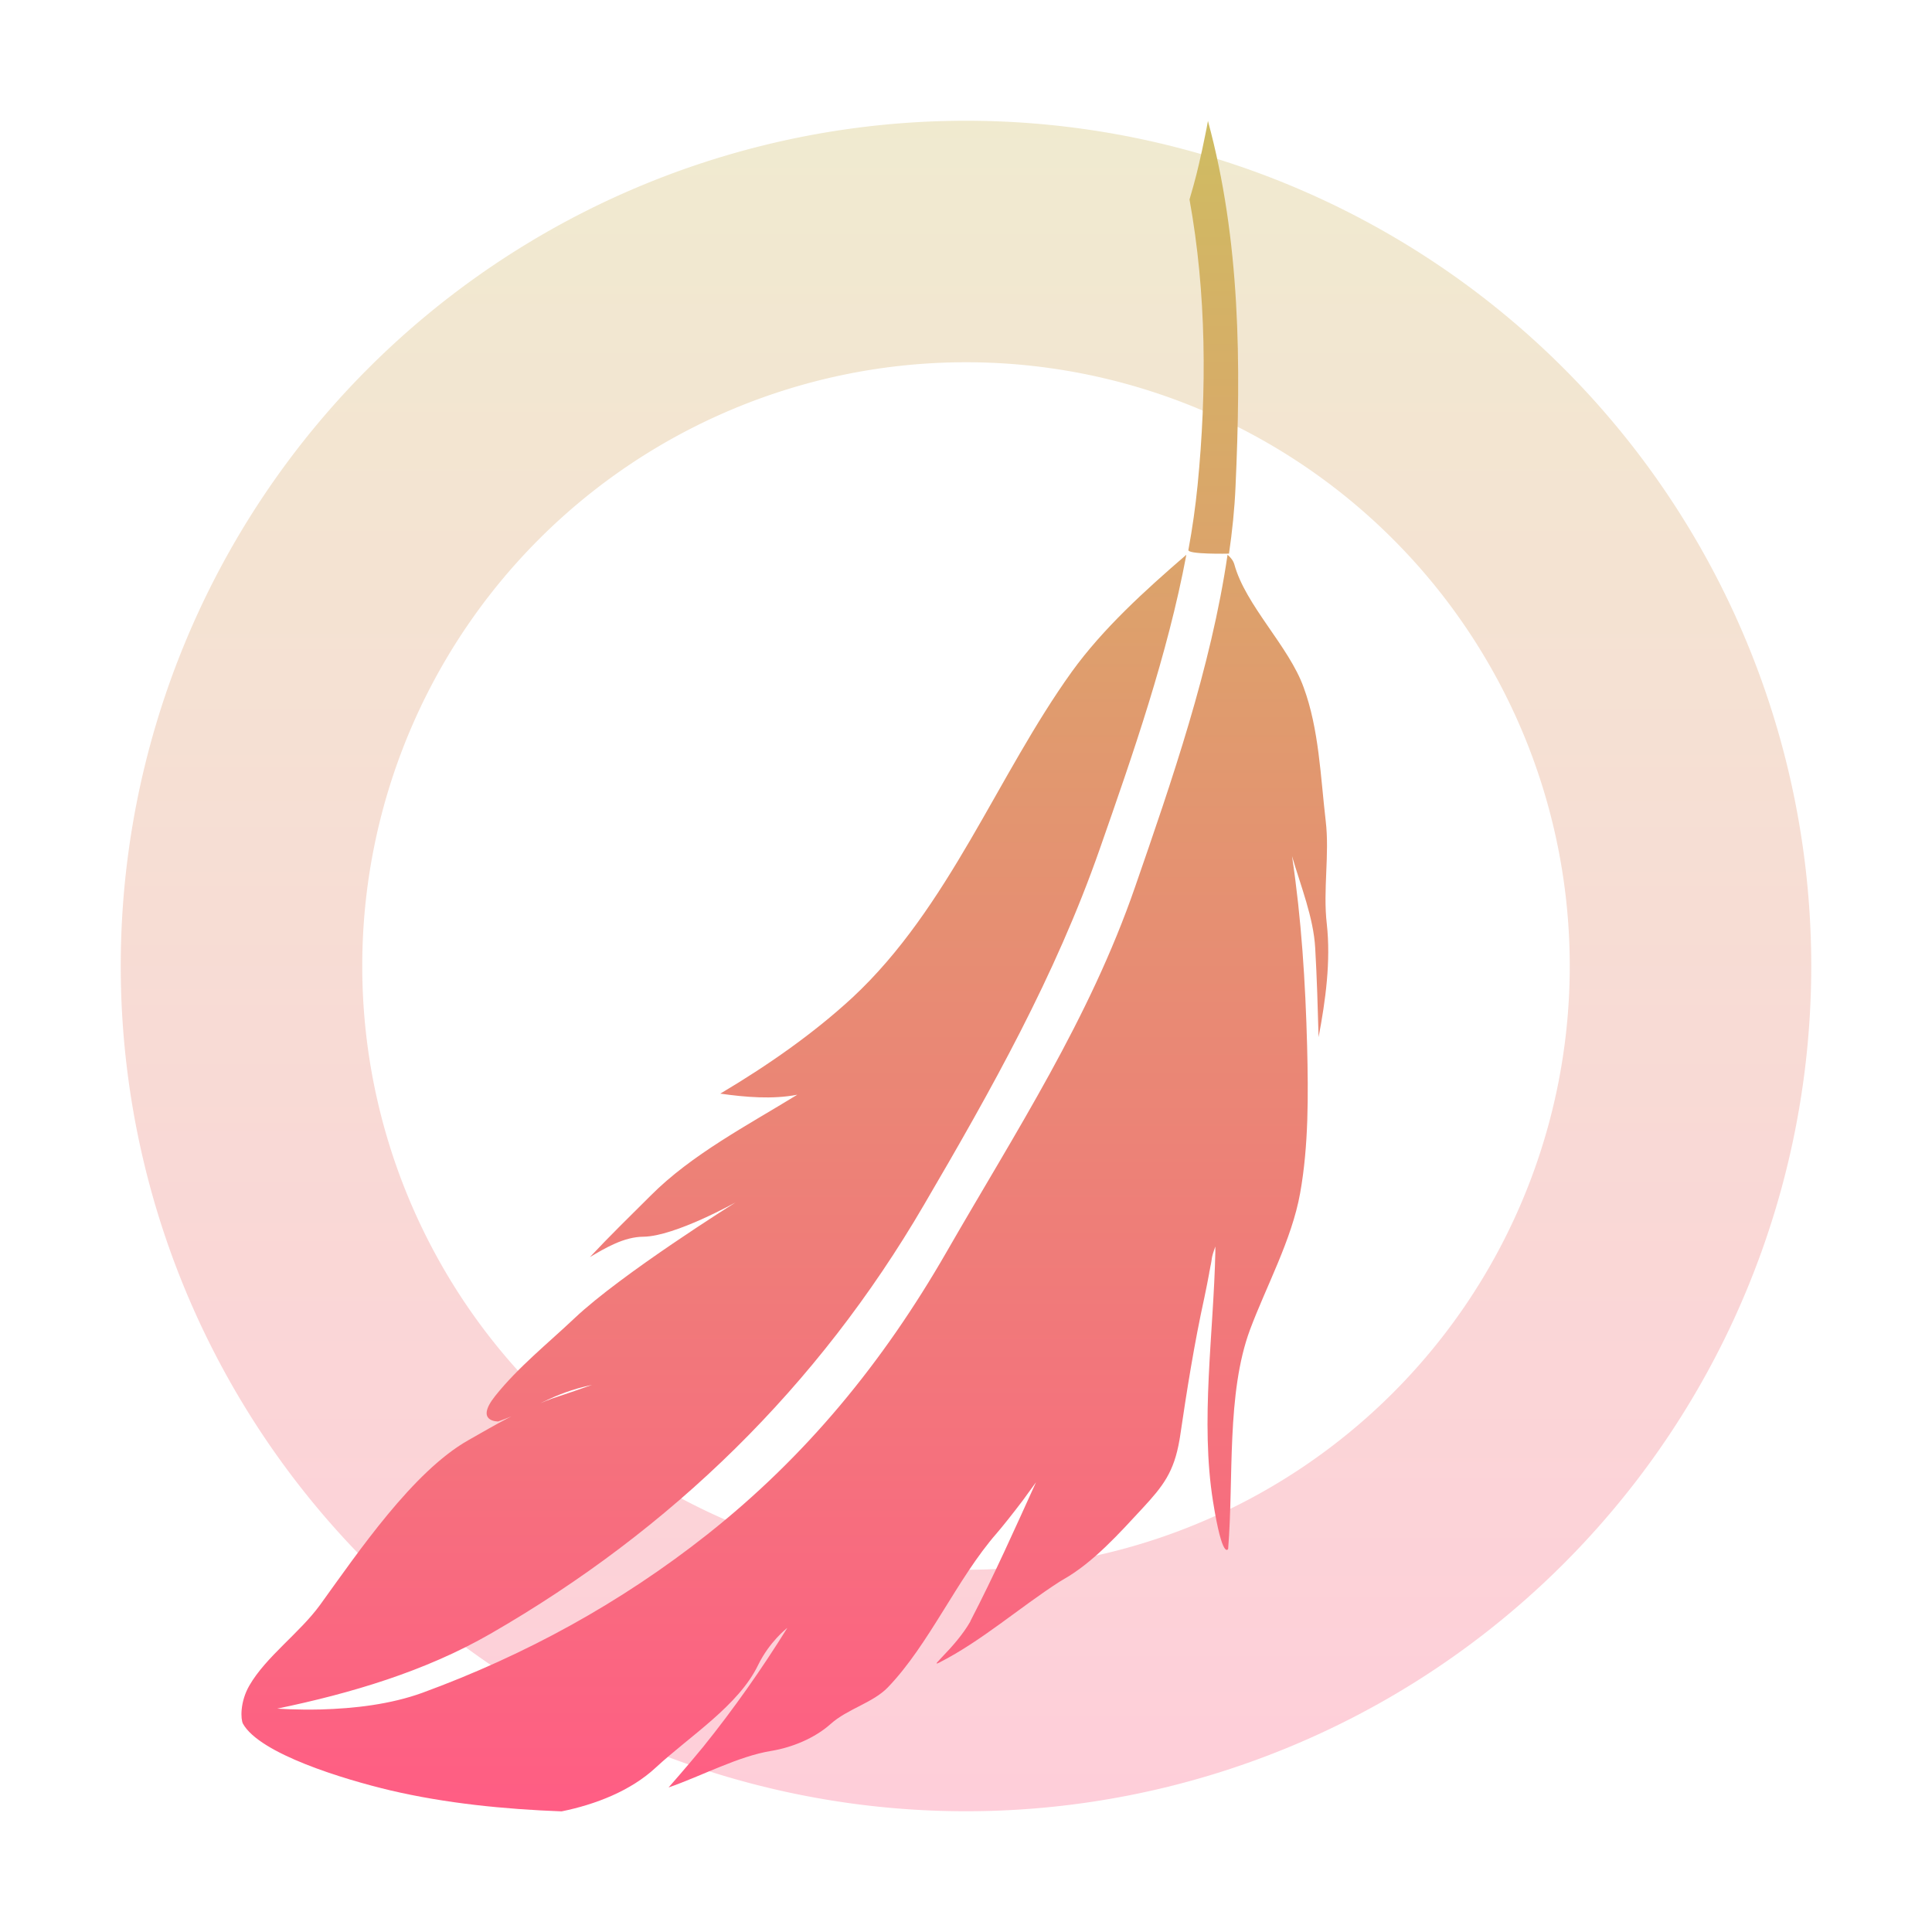 <svg xmlns="http://www.w3.org/2000/svg" width="16" height="16" version="1.1">
 <defs>
   <style id="current-color-scheme" type="text/css">
   .ColorScheme-Text { color: #0abdc6; } .ColorScheme-Highlight { color: #1AD6AB; }
  </style>
  <linearGradient id="arrongin" x1="0%" x2="0%" y1="0%" y2="100%">
   <stop offset="0%" style="stop-color: #dd9b44; stop-opacity: 1"/>
   <stop offset="100%" style="stop-color: #ad6c16; stop-opacity: 1"/>
  </linearGradient>
  <linearGradient id="aurora" x1="0%" x2="0%" y1="0%" y2="100%">
   <stop offset="0%" style="stop-color: #09D4DF; stop-opacity: 1"/>
   <stop offset="100%" style="stop-color: #9269F4; stop-opacity: 1"/>
  </linearGradient>
  <linearGradient id="cyberneon" x1="0%" x2="0%" y1="0%" y2="100%">
    <stop offset="0" style="stop-color: #0abdc6; stop-opacity: 1"/>
    <stop offset="1" style="stop-color: #ea00d9; stop-opacity: 1"/>
  </linearGradient>
  <linearGradient id="fitdance" x1="0%" x2="0%" y1="0%" y2="100%">
   <stop offset="0%" style="stop-color: #1AD6AB; stop-opacity: 1"/>
   <stop offset="100%" style="stop-color: #329DB6; stop-opacity: 1"/>
  </linearGradient>
  <linearGradient id="oomox" x1="0%" x2="0%" y1="0%" y2="100%">
   <stop offset="0%" style="stop-color: #cfbc62; stop-opacity: 1"/>
   <stop offset="100%" style="stop-color: #ff5d84; stop-opacity: 1"/>
  </linearGradient>
  <linearGradient id="rainblue" x1="0%" x2="0%" y1="0%" y2="100%">
   <stop offset="0%" style="stop-color: #00F260; stop-opacity: 1"/>
   <stop offset="100%" style="stop-color: #0575E6; stop-opacity: 1"/>
  </linearGradient>
  <linearGradient id="sunrise" x1="0%" x2="0%" y1="0%" y2="100%">
   <stop offset="0%" style="stop-color: #FF8501; stop-opacity: 1"/>
   <stop offset="100%" style="stop-color: #FFCB01; stop-opacity: 1"/>
  </linearGradient>
  <linearGradient id="telinkrin" x1="0%" x2="0%" y1="0%" y2="100%">
   <stop offset="0%" style="stop-color: #b2ced6; stop-opacity: 1"/>
   <stop offset="100%" style="stop-color: #6da5b7; stop-opacity: 1"/>
  </linearGradient>
  <linearGradient id="60spsycho" x1="0%" x2="0%" y1="0%" y2="100%">
   <stop offset="0%" style="stop-color: #df5940; stop-opacity: 1"/>
   <stop offset="25%" style="stop-color: #d8d15f; stop-opacity: 1"/>
   <stop offset="50%" style="stop-color: #e9882a; stop-opacity: 1"/>
   <stop offset="100%" style="stop-color: #279362; stop-opacity: 1"/>
  </linearGradient>
  <linearGradient id="90ssummer" x1="0%" x2="0%" y1="0%" y2="100%">
   <stop offset="0%" style="stop-color: #f618c7; stop-opacity: 1"/>
   <stop offset="20%" style="stop-color: #94ffab; stop-opacity: 1"/>
   <stop offset="50%" style="stop-color: #fbfd54; stop-opacity: 1"/>
   <stop offset="100%" style="stop-color: #0f83ae; stop-opacity: 1"/>
  </linearGradient>
 </defs>
 <path fill="url(#oomox)" class="ColorScheme-Text" opacity="0.3" d="M 8 1 A 7 7 0 0 0 1 8 A 7 7 0 0 0 8 15 A 7 7 0 0 0 15 8 A 7 7 0 0 0 8 1 z M 8 3 A 5 5 0 0 1 13 8 A 5 5 0 0 1 8 13 A 5 5 0 0 1 3 8 A 5 5 0 0 1 8 3 z"/>
 <path fill="url(#oomox)" class="ColorScheme-Text" d="m 10.004,1 c -0.017,0.096 -0.029,0.145 -0.049,0.244 -0.036,0.163 -0.056,0.245 -0.104,0.408 0.141,0.779 0.144,1.581 0.067,2.366 -0.018,0.179 -0.043,0.357 -0.076,0.535 -0.017,0.04 0.336,0.032 0.336,0.032 0.027,-0.185 0.046,-0.369 0.054,-0.552 0.046,-1.016 0.042,-2.039 -0.229,-3.034 z M 9.825,4.594 C 9.481,4.891 9.135,5.205 8.877,5.562 8.257,6.425 7.861,7.515 7.06,8.261 6.734,8.562 6.354,8.826 5.965,9.057 6.17,9.086 6.397,9.106 6.603,9.066 6.189,9.32 5.726,9.562 5.388,9.902 5.221,10.068 5.047,10.238 4.885,10.411 c 0.131,-0.078 0.284,-0.168 0.443,-0.169 0.262,-0.003 0.765,-0.285 0.765,-0.285 0,0 -0.946,0.592 -1.334,0.959 -0.221,0.209 -0.47,0.408 -0.659,0.646 -0.171,0.215 0.026,0.21 0.026,0.21 0.319,-0.114 0.443,-0.232 0.777,-0.303 -0.134,0.047 -0.2,0.07 -0.336,0.115 -0.297,0.114 -0.436,0.2 -0.69,0.344 -0.457,0.259 -0.91,0.925 -1.227,1.364 -0.169,0.232 -0.447,0.428 -0.585,0.667 -0.079,0.137 -0.072,0.28 -0.053,0.316 0.14,0.25 0.837,0.461 1.22,0.552 0.46,0.108 0.944,0.156 1.419,0.174 0.281,-0.057 0.572,-0.17 0.779,-0.362 0.281,-0.261 0.687,-0.514 0.849,-0.851 0.093,-0.191 0.236,-0.303 0.241,-0.306 -0.212,0.341 -0.444,0.671 -0.696,0.984 -0.121,0.148 -0.287,0.337 -0.287,0.337 0.281,-0.098 0.575,-0.258 0.851,-0.303 0.171,-0.028 0.359,-0.105 0.49,-0.222 0.14,-0.126 0.35,-0.175 0.475,-0.304 0.343,-0.357 0.574,-0.902 0.902,-1.277 0.041,-0.047 0.14,-0.171 0.216,-0.272 0.06,-0.082 0.109,-0.15 0.109,-0.15 -0.174,0.383 -0.348,0.773 -0.541,1.145 -0.002,0.003 -0.002,0.007 -0.004,0.01 -0.059,0.103 -0.146,0.203 -0.236,0.296 -0.012,0.013 -0.023,0.025 -0.035,0.038 -0.016,0.016 -0.006,0.016 0.018,0.003 0.35,-0.179 0.659,-0.453 0.993,-0.668 0.01,-0.006 0.021,-0.012 0.028,-0.017 0.25,-0.14 0.471,-0.389 0.656,-0.588 0.174,-0.188 0.263,-0.302 0.309,-0.569 0.002,-0.008 0.002,-0.016 0.004,-0.024 0.057,-0.387 0.118,-0.772 0.202,-1.155 0.017,-0.08 0.03,-0.148 0.04,-0.202 0,-0.006 0.002,-0.016 0.004,-0.022 0.002,-0.013 0.005,-0.026 0.007,-0.038 0.002,-0.006 0.002,-0.012 0.004,-0.019 0.002,-0.011 0.004,-0.021 0.005,-0.029 v -0.002 c 0,-0.005 0.004,-0.023 0.005,-0.029 0.003,-0.018 0.026,-0.082 0.026,-0.082 v 0.026 0.015 c -0.014,0.677 -0.126,1.406 -0.019,2.072 0.079,0.493 0.125,0.391 0.125,0.391 0.047,-0.581 -0.015,-1.287 0.181,-1.815 0.133,-0.357 0.346,-0.745 0.415,-1.13 0.071,-0.395 0.068,-0.816 0.058,-1.22 -0.014,-0.524 -0.047,-1.051 -0.125,-1.572 0.072,0.248 0.178,0.508 0.192,0.762 0.014,0.241 0.021,0.49 0.028,0.737 C 10.978,8.284 11.022,7.96 10.988,7.652 10.955,7.368 11.012,7.078 10.979,6.799 10.936,6.434 10.924,6.039 10.796,5.692 10.674,5.352 10.315,5.014 10.222,4.673 10.213,4.642 10.191,4.616 10.166,4.594 10.03,5.526 9.702,6.474 9.401,7.343 9.021,8.443 8.411,9.373 7.838,10.37 7.312,11.284 6.678,12.058 5.857,12.708 5.141,13.274 4.35,13.707 3.498,14.019 c -0.265,0.096 -0.562,0.13 -0.842,0.138 -0.206,0.005 -0.353,-0.007 -0.36,-0.007 C 2.905,14.024 3.522,13.841 4.062,13.53 5.561,12.667 6.773,11.485 7.652,9.978 8.211,9.023 8.739,8.084 9.107,7.033 9.383,6.244 9.669,5.424 9.825,4.594 Z"/>
</svg>
